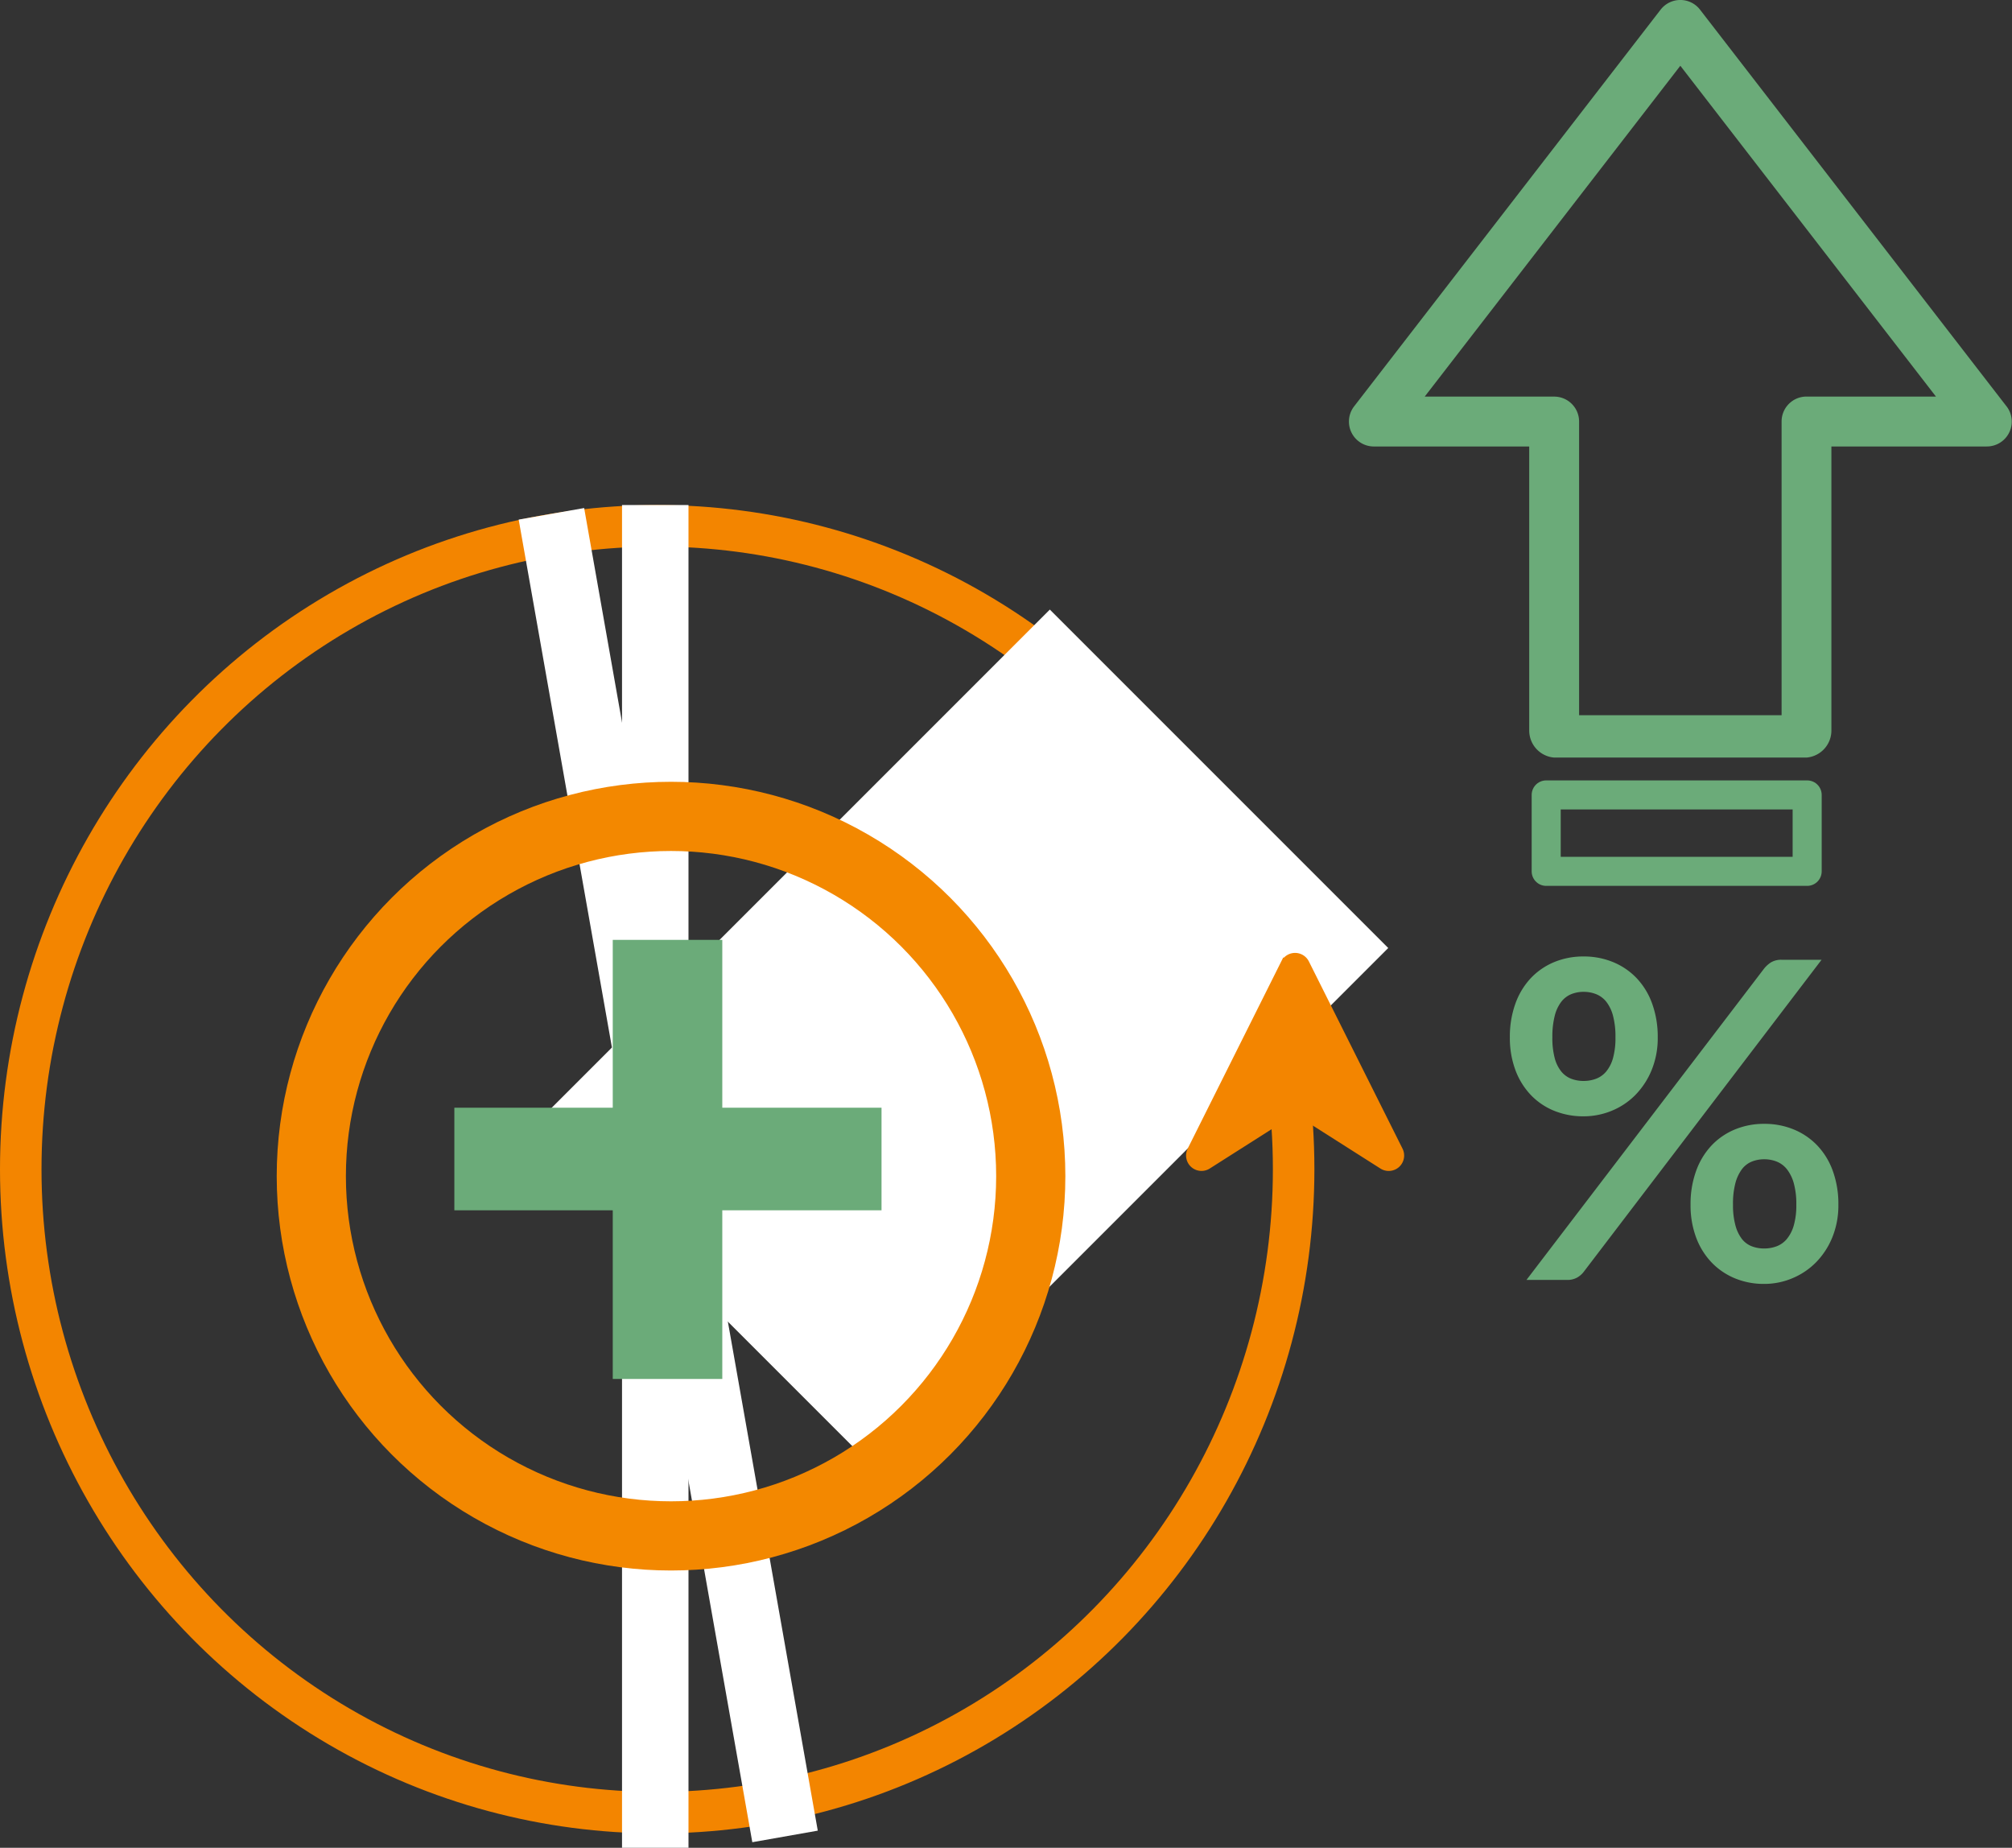 <svg xmlns="http://www.w3.org/2000/svg" width="145.421" height="133.54" viewBox="0 0 145.421 133.54"><rect x="0" y="0" width="145.421" height="133.54" fill="#333333" stroke="none"/><defs><style>.a,.c,.g,.j{fill:none;}.a,.e{stroke:#f38500;}.a{stroke-width:3px;}.b{fill:#fff;}.c{stroke:#f38800;stroke-width:5px;}.d,.f,.h{fill:#6bab79;}.d,.f,.g{stroke:#6bab79;}.d{stroke-width:2px;}.e{fill:#f38500;}.g{stroke-linecap:round;stroke-linejoin:round;stroke-width:2.1px;}.i{stroke:none;}</style></defs><g transform="translate(-1432 -3823.5)"><g transform="translate(127 3697.207)"><g class="a" transform="translate(1305 162.793)"><ellipse class="i" cx="47.5" cy="48" rx="47.5" ry="48"/><ellipse class="j" cx="47.5" cy="48" rx="46" ry="46.5"/></g><rect class="b" width="97.04" height="4.804" transform="matrix(-0.174, -0.985, 0.985, -0.174, 1359.374, 259.429)"/><rect class="b" width="52.844" height="34.589" transform="translate(1343.512 207.713) rotate(-45)"/><rect class="b" width="97.04" height="4.804" transform="translate(1354.762 162.793) rotate(90)"/><g class="c" transform="translate(1325 182.793)"><circle class="i" cx="28.5" cy="28.5" r="28.5"/><circle class="j" cx="28.5" cy="28.5" r="26"/></g><path class="d" d="M7.586-23.46v12.13H19.095v5.414H7.586V6.273H1.669V-5.916H-9.78V-11.33H1.669V-23.46Z" transform="translate(1348.619 218.677)"/><g transform="translate(1391.223 210.42) rotate(-90)"><g transform="translate(0 0)"><path class="e" d="M14.421,6.83.89.065A.615.615,0,0,0,.1.946L4.191,7.381.1,13.816A.615.615,0,0,0,.89,14.7L14.421,7.931a.615.615,0,0,0,0-1.1Z"/></g></g></g><g transform="translate(1106 3294)"><path class="f" d="M110.628,29.167,88.481.506a1.3,1.3,0,0,0-2.061,0L64.274,29.167a1.3,1.3,0,0,0,1.031,2.1H77.029V52.271a1.461,1.461,0,0,0,1.3,1.476H96.57a1.461,1.461,0,0,0,1.3-1.476V31.266H109.6a1.3,1.3,0,0,0,1.03-2.1ZM96.57,28.66a1.3,1.3,0,0,0-1.3,1.3V51.69H79.634V29.963a1.3,1.3,0,0,0-1.3-1.3H67.957L87.451,3.434,106.945,28.66Z" transform="translate(359.998 530)"/><g class="g" transform="translate(436.704 585.899)"><rect class="i" width="20.962" height="7.623"/><rect class="j" x="1.05" y="1.05" width="18.862" height="5.523"/></g></g><path class="h" d="M-1.184-17.536a6.1,6.1,0,0,1-.44,2.368,5.573,5.573,0,0,1-1.176,1.8,5.107,5.107,0,0,1-1.712,1.144,5.308,5.308,0,0,1-2.032.4,5.558,5.558,0,0,1-2.128-.4,4.857,4.857,0,0,1-1.688-1.144,5.263,5.263,0,0,1-1.112-1.8,6.643,6.643,0,0,1-.4-2.368,7.007,7.007,0,0,1,.4-2.432,5.293,5.293,0,0,1,1.112-1.84,4.9,4.9,0,0,1,1.688-1.16,5.462,5.462,0,0,1,2.128-.408,5.522,5.522,0,0,1,2.136.408,4.962,4.962,0,0,1,1.7,1.16,5.23,5.23,0,0,1,1.12,1.84A7.007,7.007,0,0,1-1.184-17.536Zm-3.056,0a5.812,5.812,0,0,0-.176-1.552A2.778,2.778,0,0,0-4.9-20.1a1.793,1.793,0,0,0-.736-.552,2.432,2.432,0,0,0-.9-.168,2.37,2.37,0,0,0-.9.168,1.747,1.747,0,0,0-.72.552,2.768,2.768,0,0,0-.472,1.008A6.075,6.075,0,0,0-8.8-17.536a5.644,5.644,0,0,0,.168,1.5,2.606,2.606,0,0,0,.472.968,1.732,1.732,0,0,0,.72.528,2.475,2.475,0,0,0,.9.16,2.539,2.539,0,0,0,.9-.16,1.78,1.78,0,0,0,.736-.528,2.618,2.618,0,0,0,.488-.968A5.4,5.4,0,0,0-4.24-17.536ZM6.512-22.512a2.1,2.1,0,0,1,.48-.432,1.431,1.431,0,0,1,.8-.192h2.864L-6.528-.592a1.568,1.568,0,0,1-.488.424A1.42,1.42,0,0,1-7.728,0h-2.944ZM11.872-5.44a6.1,6.1,0,0,1-.44,2.368,5.573,5.573,0,0,1-1.176,1.8A5.21,5.21,0,0,1,8.544-.12,5.218,5.218,0,0,1,6.512.288,5.462,5.462,0,0,1,4.384-.12,4.951,4.951,0,0,1,2.7-1.272a5.263,5.263,0,0,1-1.112-1.8,6.643,6.643,0,0,1-.4-2.368,7.007,7.007,0,0,1,.4-2.432A5.293,5.293,0,0,1,2.7-9.712a4.9,4.9,0,0,1,1.688-1.16,5.462,5.462,0,0,1,2.128-.408,5.522,5.522,0,0,1,2.136.408,4.962,4.962,0,0,1,1.7,1.16,5.23,5.23,0,0,1,1.12,1.84A7.007,7.007,0,0,1,11.872-5.44Zm-3.04,0a5.572,5.572,0,0,0-.184-1.552A2.871,2.871,0,0,0,8.152-8a1.793,1.793,0,0,0-.736-.552,2.432,2.432,0,0,0-.9-.168,2.37,2.37,0,0,0-.9.168A1.691,1.691,0,0,0,4.9-8a2.953,2.953,0,0,0-.472,1.008A5.812,5.812,0,0,0,4.256-5.44a5.489,5.489,0,0,0,.176,1.5A2.776,2.776,0,0,0,4.9-2.96a1.676,1.676,0,0,0,.712.528,2.475,2.475,0,0,0,.9.16,2.539,2.539,0,0,0,.9-.16,1.78,1.78,0,0,0,.736-.528,2.7,2.7,0,0,0,.5-.976A5.263,5.263,0,0,0,8.832-5.44Z" transform="translate(1553 3916)"/></g></svg>